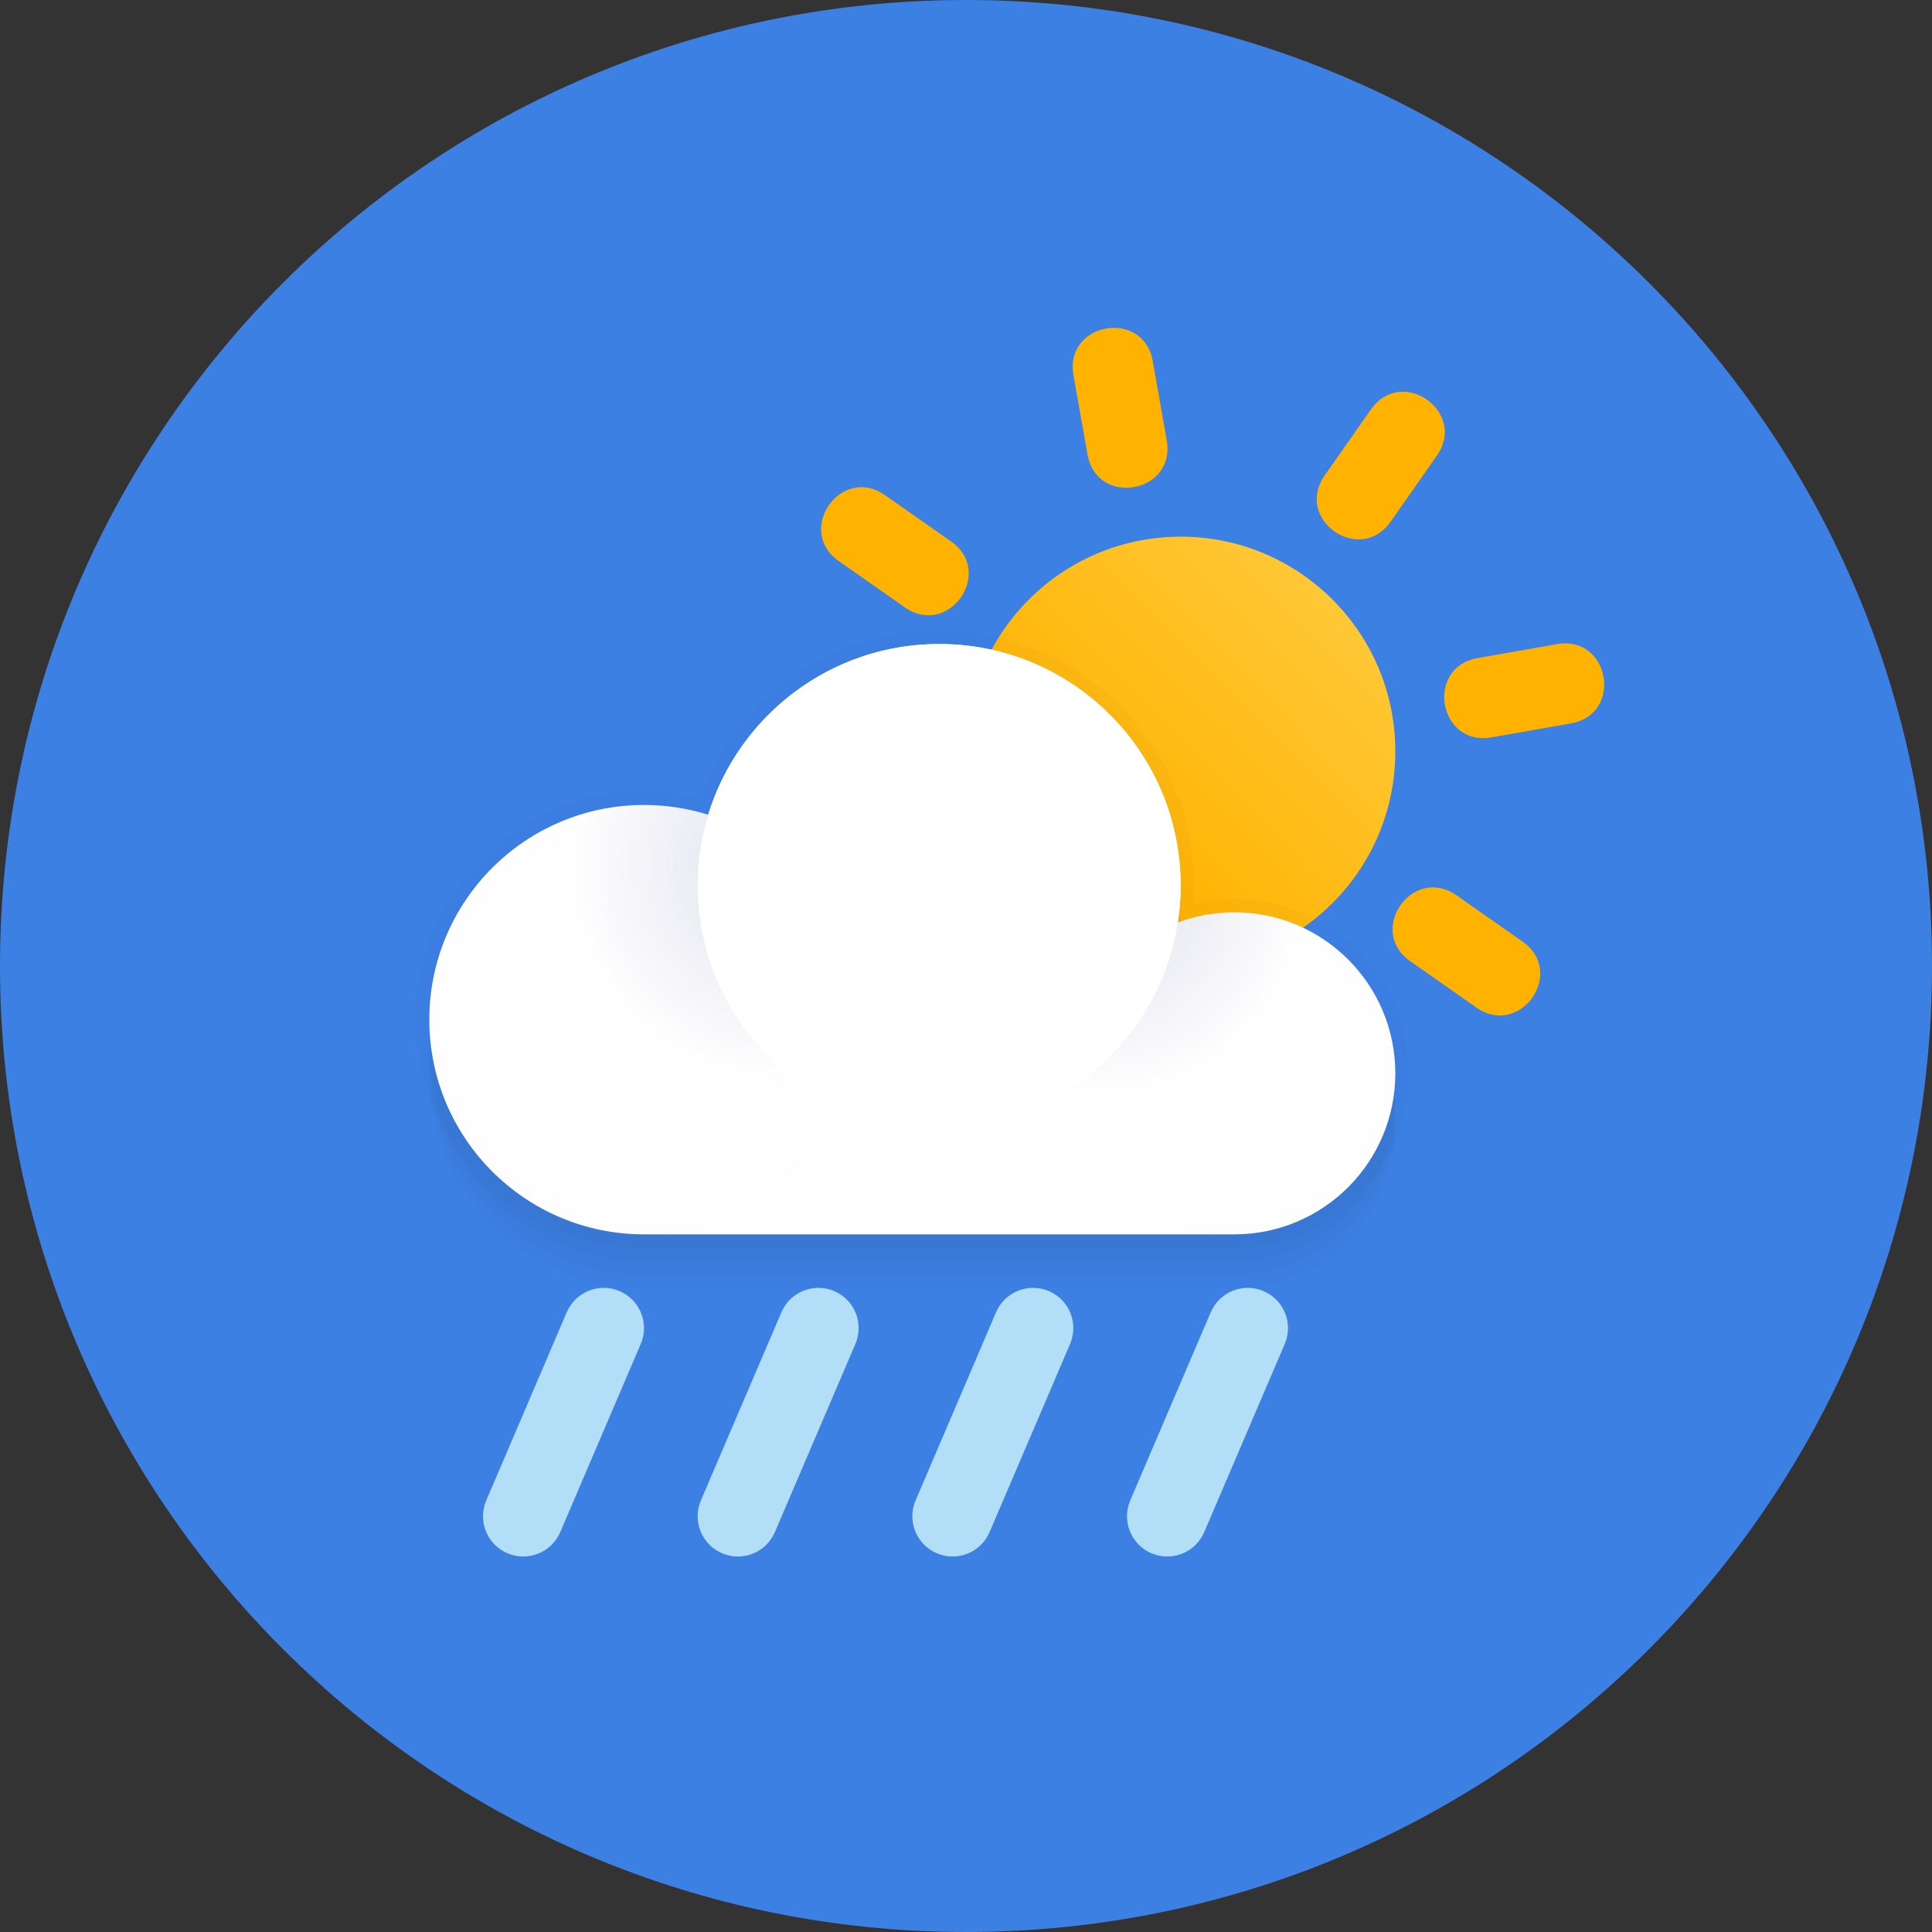 <svg width="32" height="32" viewBox="0 0 32 32" fill="none" xmlns="http://www.w3.org/2000/svg">
<rect x="0" y="0" width="32" height="32" fill="#333333" stroke="none"/>
<path fill-rule="evenodd" clip-rule="evenodd" d="M16 32C24.837 32 32 24.837 32 16C32 7.163 24.837 0 16 0C7.163 0 0 7.163 0 16C0 24.837 7.163 32 16 32Z" fill="#3C80E4"/>
<path fill-rule="evenodd" clip-rule="evenodd" d="M19.556 16C21.519 16 23.111 14.408 23.111 12.444C23.111 10.481 21.519 8.889 19.556 8.889C17.592 8.889 16 10.481 16 12.444C16 14.408 17.592 16 19.556 16Z" fill="url(#paint0_linear)"/>
<path d="M19.093 5.982L19.325 7.295C19.479 8.171 18.166 8.402 18.012 7.527L17.78 6.214C17.626 5.338 18.939 5.107 19.093 5.982Z" fill="#FFB300"/>
<path d="M21.1 17.362L21.331 18.675C21.485 19.551 20.172 19.782 20.018 18.907L19.787 17.594C19.632 16.718 20.945 16.487 21.1 17.362Z" fill="#FFB300"/>
<path d="M23.798 7.548L23.033 8.64C22.523 9.368 21.431 8.603 21.941 7.875L22.706 6.783C23.216 6.055 24.308 6.82 23.798 7.548Z" fill="#FFB300"/>
<path d="M17.17 17.014L16.405 18.106C15.895 18.834 14.803 18.069 15.313 17.341L16.078 16.249C16.588 15.521 17.68 16.285 17.17 17.014Z" fill="#FFB300"/>
<path d="M14.659 8.202L15.751 8.967C16.479 9.477 15.714 10.569 14.986 10.059L13.894 9.294C13.166 8.784 13.931 7.692 14.659 8.202Z" fill="#FFB300"/>
<path d="M24.125 14.83L25.217 15.595C25.945 16.105 25.18 17.197 24.452 16.687L23.36 15.922C22.632 15.412 23.396 14.32 24.125 14.83Z" fill="#FFB300"/>
<path d="M26.018 11.982L24.705 12.213C23.829 12.368 23.598 11.055 24.473 10.9L25.786 10.669C26.662 10.514 26.893 11.828 26.018 11.982Z" fill="#FFB300"/>
<path d="M14.638 13.989L13.325 14.22C12.449 14.374 12.218 13.061 13.093 12.907L14.406 12.676C15.282 12.521 15.513 13.834 14.638 13.989Z" fill="#FFB300"/>
<path fill-rule="evenodd" clip-rule="evenodd" d="M10.667 20.889C8.703 20.889 7.111 19.297 7.111 17.333C7.111 15.37 8.703 13.778 10.667 13.778C11.037 13.778 11.394 13.835 11.73 13.94C12.231 12.302 13.754 11.111 15.556 11.111C17.765 11.111 19.555 12.902 19.555 15.111C19.555 15.32 19.54 15.524 19.509 15.724C19.8 15.615 20.115 15.556 20.444 15.556C21.917 15.556 23.111 16.75 23.111 18.222C23.111 19.695 21.917 20.889 20.444 20.889H10.667Z" fill="black" fill-opacity="0.02"/>
<path fill-rule="evenodd" clip-rule="evenodd" d="M10.667 21.111C8.703 21.111 7.111 19.519 7.111 17.556C7.111 15.592 8.703 14 10.667 14C11.037 14 11.394 14.057 11.73 14.162C12.231 12.524 13.754 11.333 15.556 11.333C17.765 11.333 19.555 13.124 19.555 15.333C19.555 15.542 19.54 15.747 19.509 15.947C19.8 15.838 20.115 15.778 20.444 15.778C21.917 15.778 23.111 16.972 23.111 18.445C23.111 19.917 21.917 21.111 20.444 21.111H10.667Z" fill="black" fill-opacity="0.02"/>
<path fill-rule="evenodd" clip-rule="evenodd" d="M10.667 21.333C8.703 21.333 7.111 19.741 7.111 17.778C7.111 15.814 8.703 14.222 10.667 14.222C11.037 14.222 11.394 14.279 11.73 14.384C12.231 12.746 13.754 11.556 15.556 11.556C17.765 11.556 19.555 13.346 19.555 15.556C19.555 15.764 19.54 15.969 19.509 16.169C19.8 16.06 20.115 16 20.444 16C21.917 16 23.111 17.194 23.111 18.667C23.111 20.139 21.917 21.333 20.444 21.333H10.667Z" fill="black" fill-opacity="0.02"/>
<path d="M19.778 14.667C19.778 12.335 17.887 10.444 15.556 10.444C13.76 10.444 12.185 11.575 11.586 13.224C11.288 13.149 10.98 13.111 10.667 13.111C8.58 13.111 6.889 14.803 6.889 16.889C6.889 18.975 8.58 20.667 10.667 20.667H20.444C22.04 20.667 23.333 19.373 23.333 17.778C23.333 16.182 22.04 14.889 20.444 14.889C20.214 14.889 19.987 14.916 19.767 14.969C19.774 14.869 19.778 14.768 19.778 14.667Z" fill="black" fill-opacity="0.02"/>
<path fill-rule="evenodd" clip-rule="evenodd" d="M10.667 20.445C8.703 20.445 7.111 18.853 7.111 16.889C7.111 14.925 8.703 13.333 10.667 13.333C11.037 13.333 11.394 13.39 11.73 13.495C12.231 11.858 13.754 10.667 15.556 10.667C17.765 10.667 19.555 12.458 19.555 14.667C19.555 14.875 19.54 15.08 19.509 15.28C19.8 15.171 20.115 15.111 20.444 15.111C21.917 15.111 23.111 16.305 23.111 17.778C23.111 19.251 21.917 20.445 20.444 20.445H10.667Z" fill="white"/>
<path opacity="0.24" fill-rule="evenodd" clip-rule="evenodd" d="M10.667 20.445C12.63 20.445 14.222 18.853 14.222 16.889C14.222 14.925 12.63 13.333 10.667 13.333C8.703 13.333 7.111 14.925 7.111 16.889C7.111 18.853 8.703 20.445 10.667 20.445Z" fill="url(#paint1_radial)"/>
<path opacity="0.24" fill-rule="evenodd" clip-rule="evenodd" d="M20.444 20.445C21.917 20.445 23.111 19.251 23.111 17.778C23.111 16.305 21.917 15.111 20.444 15.111C18.972 15.111 17.778 16.305 17.778 17.778C17.778 19.251 18.972 20.445 20.444 20.445Z" fill="url(#paint2_radial)"/>
<path fill-rule="evenodd" clip-rule="evenodd" d="M15.556 18.667C17.765 18.667 19.555 16.876 19.555 14.667C19.555 12.458 17.765 10.667 15.556 10.667C13.346 10.667 11.556 12.458 11.556 14.667C11.556 16.876 13.346 18.667 15.556 18.667Z" fill="white"/>
<path d="M9.387 21.735L8.054 24.852C7.909 25.19 8.066 25.582 8.404 25.727C8.743 25.872 9.135 25.715 9.28 25.376L10.613 22.26C10.758 21.921 10.601 21.529 10.262 21.385C9.924 21.24 9.532 21.397 9.387 21.735Z" fill="#B2DEF7"/>
<path d="M12.943 21.735L11.609 24.852C11.464 25.19 11.621 25.582 11.96 25.727C12.299 25.872 12.69 25.715 12.835 25.376L14.168 22.26C14.313 21.921 14.156 21.529 13.818 21.385C13.479 21.24 13.087 21.397 12.943 21.735Z" fill="#B2DEF7"/>
<path d="M16.498 21.735L15.165 24.852C15.02 25.19 15.177 25.582 15.516 25.727C15.854 25.872 16.246 25.715 16.391 25.376L17.724 22.26C17.869 21.921 17.712 21.529 17.373 21.385C17.035 21.24 16.643 21.397 16.498 21.735Z" fill="#B2DEF7"/>
<path d="M20.054 21.735L18.72 24.852C18.576 25.19 18.733 25.582 19.071 25.727C19.41 25.872 19.801 25.715 19.946 25.376L21.28 22.26C21.424 21.921 21.267 21.529 20.929 21.385C20.59 21.24 20.199 21.397 20.054 21.735Z" fill="#B2DEF7"/>
<defs>
<linearGradient id="paint0_linear" x1="20.694" y1="6.441" x2="15.797" y2="11.274" gradientUnits="userSpaceOnUse">
<stop stop-color="#FFCD44"/>
<stop offset="1" stop-color="#FFB403"/>
</linearGradient>
<radialGradient id="paint1_radial" cx="0" cy="0" r="1" gradientUnits="userSpaceOnUse" gradientTransform="translate(12.993 14.347) rotate(-90) scale(3.556)">
<stop stop-color="#777AB4"/>
<stop offset="1" stop-color="#777AB4" stop-opacity="0.01"/>
</radialGradient>
<radialGradient id="paint2_radial" cx="0" cy="0" r="1" gradientUnits="userSpaceOnUse" gradientTransform="translate(18.213 14.763) rotate(-90) scale(3.391)">
<stop stop-color="#777AB4"/>
<stop offset="1" stop-color="#777AB4" stop-opacity="0.01"/>
</radialGradient>
</defs>
</svg>
